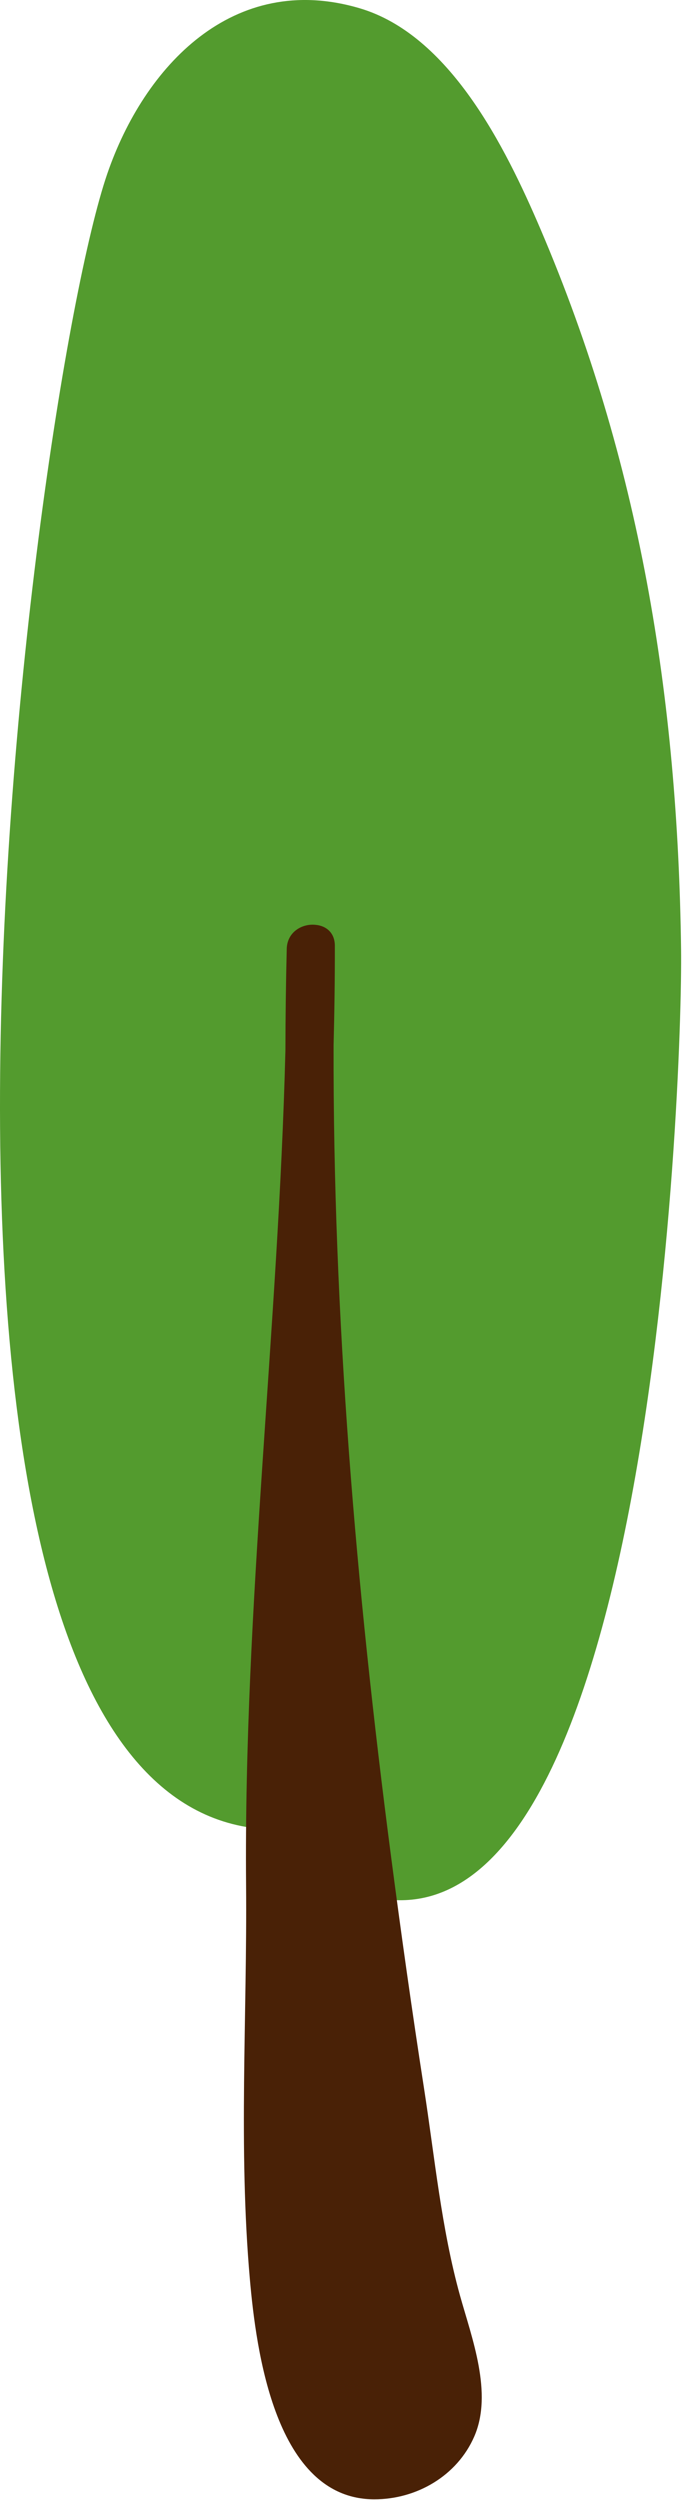 <svg width="58" height="211" viewBox="0 0 58 211" fill="none" xmlns="http://www.w3.org/2000/svg">
<path d="M25.619 154.279C-13.906 159.141 2.348 34.201 9.056 14.667C12.17 5.6 19.681 -2.452 30.355 0.694C37.935 2.929 42.633 12.326 45.641 19.36C54.026 38.976 57.222 58.883 57.5 80.118C57.642 90.927 54.86 171.581 28.479 159.068L25.619 154.279Z" fill="#539B2E"/>
<path d="M38.831 193.732C37.266 188.097 36.697 182.059 35.802 176.283C34.788 169.747 33.864 163.197 33.008 156.638C30.048 133.965 28.108 111.092 28.163 88.212C28.234 85.439 28.275 82.664 28.269 79.887C28.298 78.722 27.519 78.13 26.636 78.058C25.505 77.936 24.204 78.668 24.207 80.153C24.137 82.981 24.102 85.808 24.097 88.635C23.503 112.141 20.574 135.549 20.775 159.086C20.87 170.155 20.122 181.317 21.094 192.357C21.623 198.355 23.231 210.931 31.59 210.947C35.167 210.954 38.595 208.968 40.042 205.64C41.635 201.974 39.822 197.301 38.831 193.732Z" fill="#492106"/>
</svg>
